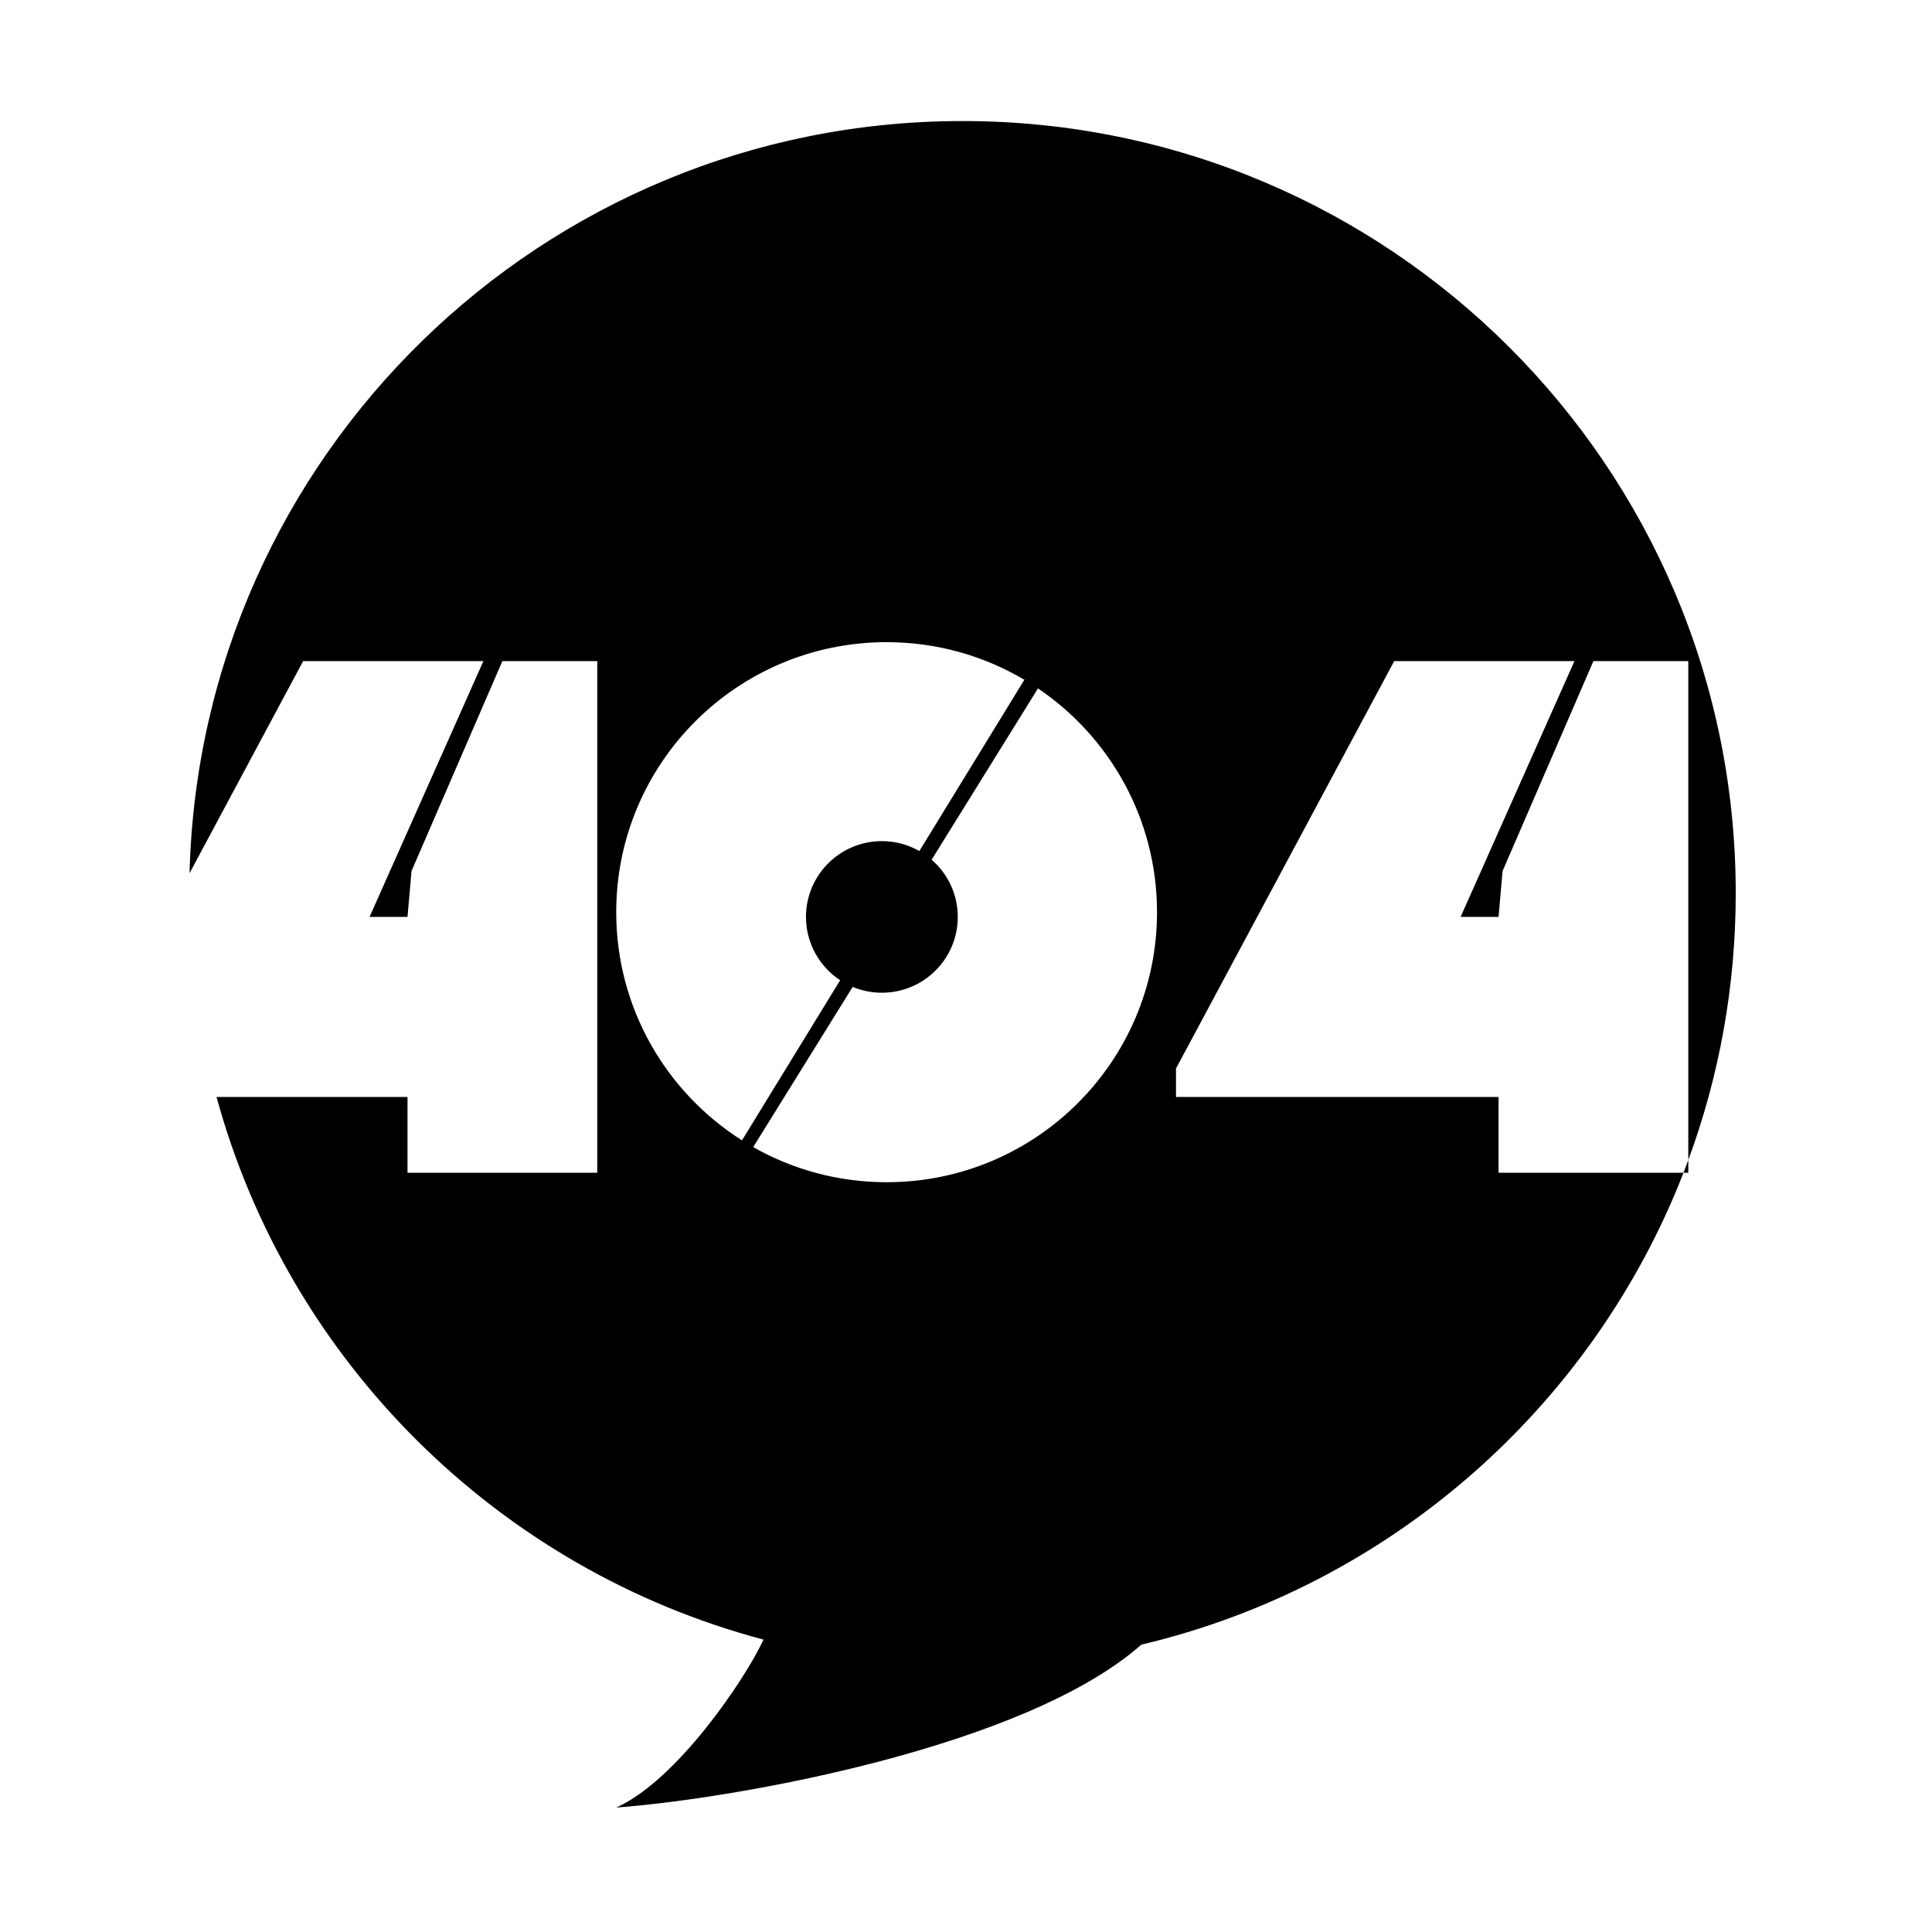 <?xml version="1.0" standalone="no"?><!DOCTYPE svg PUBLIC "-//W3C//DTD SVG 1.1//EN" "http://www.w3.org/Graphics/SVG/1.1/DTD/svg11.dtd"><svg t="1515897510086" class="icon" style="" viewBox="0 0 1024 1024" version="1.1" xmlns="http://www.w3.org/2000/svg" p-id="2295" xmlns:xlink="http://www.w3.org/1999/xlink" width="20" height="20"><defs><style type="text/css"></style></defs><path d="M894.837 621.578l0-6.74c-0.832 2.256-1.679 4.504-2.549 6.74L894.837 621.578zM510.154 64.155c-222.78 0-404.046 177.524-409.689 398.654l60.207-112.41 95.542 0-60.343 135.589 20.114 0 2.131-24.325 48.155-111.265 50.285 0 0 271.179L215.985 621.577l0-40.174L114.763 581.403c38.28 140.125 149.231 250.305 289.919 287.619-9.695 20.934-45.844 74.59-78.069 89.018 62.7-4.639 216.548-31.771 278.316-86.336 131.854-31.176 239.06-125.969 287.358-250.127l-98.021 0 0-40.174-170.97 0 0-15.066 115.655-215.938 95.542 0-60.342 135.589 20.114 0 2.132-24.325 48.152-111.265 50.286 0 0 264.438c16.25-44.072 25.143-91.699 25.143-141.404C919.979 247.393 736.493 64.155 510.154 64.155zM326.613 483.478c0-79.045 64.163-143.122 143.313-143.122 26.763 0 51.807 7.334 73.241 20.087l-0.328 0-55.556 90.621c-5.864-3.335-12.643-5.25-19.872-5.25-22.216 0-40.228 17.987-40.228 40.175 0 14.028 7.206 26.371 18.117 33.556l-52.033 84.873C353.207 579.039 326.613 534.361 326.613 483.478zM469.927 626.6c-25.716 0-49.846-6.77-70.712-18.613l52.716-84.912c4.766 1.988 9.994 3.088 15.481 3.088 22.216 0 40.228-17.987 40.228-40.173 0-12.109-5.373-22.959-13.858-30.325l56.37-90.798c38.066 25.729 63.088 69.251 63.088 118.612C613.239 562.521 549.076 626.6 469.927 626.6z" p-id="2296"></path></svg>